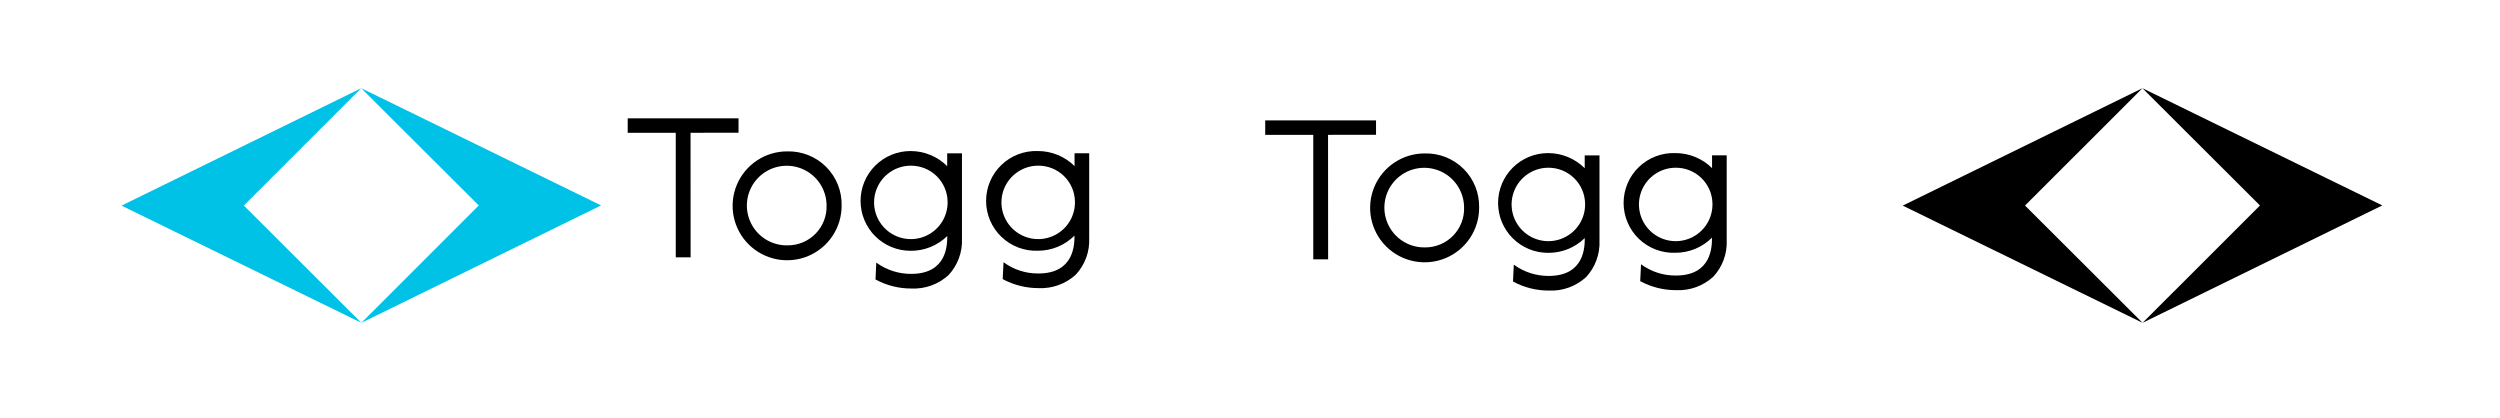 <svg width="341" height="57" viewBox="0 0 341 57" fill="none" xmlns="http://www.w3.org/2000/svg">
<g clip-path="url(#clip0_605_60)">
<path d="M49.273 12.032L16.576 28.046L49.291 44.032L33.259 28.037L49.273 12.032Z" fill="#00C1E6"/>
<path d="M49.273 12.032L81.989 28.019L49.292 44.032L65.306 28.028L49.273 12.032Z" fill="#00C1E6"/>
<path d="M129.252 27.469C129.28 28.465 129.009 29.446 128.475 30.287C127.941 31.128 127.169 31.792 126.256 32.192C125.343 32.593 124.331 32.712 123.35 32.535C122.369 32.359 121.463 31.894 120.747 31.2C120.032 30.506 119.54 29.615 119.333 28.641C119.128 27.666 119.217 26.653 119.591 25.73C119.965 24.806 120.605 24.015 121.432 23.457C122.258 22.9 123.232 22.601 124.229 22.598C125.539 22.588 126.8 23.094 127.74 24.005C128.68 24.917 129.223 26.161 129.252 27.469ZM129.197 20.914V22.662C127.868 21.34 126.068 20.599 124.192 20.602C123.297 20.602 122.412 20.778 121.585 21.12C120.759 21.462 120.009 21.963 119.376 22.595C118.744 23.227 118.242 23.977 117.9 24.802C117.557 25.627 117.381 26.512 117.381 27.405C117.381 28.299 117.557 29.183 117.9 30.009C118.242 30.834 118.744 31.584 119.376 32.216C120.009 32.847 120.759 33.348 121.585 33.69C122.412 34.032 123.297 34.208 124.192 34.208C125.12 34.219 126.04 34.046 126.901 33.701C127.761 33.355 128.545 32.843 129.206 32.194C129.206 33.338 129.206 37.358 124.284 37.358C122.574 37.366 120.907 36.827 119.526 35.819L119.417 38.118C120.909 38.931 122.583 39.356 124.284 39.354C125.213 39.4 126.141 39.262 127.016 38.947C127.89 38.633 128.694 38.149 129.381 37.523C130.002 36.854 130.485 36.068 130.799 35.212C131.114 34.355 131.255 33.444 131.213 32.533V20.914H129.197Z" fill="black"/>
<path d="M146.623 27.46C146.652 28.456 146.383 29.438 145.851 30.28C145.318 31.123 144.546 31.788 143.633 32.189C142.721 32.591 141.709 32.712 140.727 32.536C139.745 32.361 138.838 31.897 138.121 31.203C137.405 30.51 136.913 29.619 136.705 28.644C136.499 27.67 136.588 26.656 136.961 25.732C137.335 24.808 137.976 24.016 138.802 23.458C139.628 22.9 140.602 22.601 141.6 22.598C142.909 22.586 144.17 23.089 145.11 23.999C146.051 24.909 146.594 26.153 146.623 27.46ZM146.568 20.904V22.653C145.909 22 145.129 21.483 144.269 21.131C143.411 20.779 142.491 20.599 141.563 20.602C140.648 20.569 139.736 20.72 138.881 21.046C138.026 21.373 137.245 21.868 136.586 22.503C135.927 23.137 135.403 23.898 135.045 24.74C134.687 25.581 134.502 26.486 134.502 27.401C134.502 28.315 134.687 29.22 135.045 30.061C135.403 30.903 135.927 31.664 136.586 32.298C137.245 32.933 138.026 33.428 138.881 33.755C139.736 34.081 140.648 34.233 141.563 34.199C142.49 34.201 143.409 34.02 144.267 33.667C145.124 33.313 145.903 32.794 146.559 32.139C146.559 33.283 146.559 37.303 141.637 37.303C139.925 37.321 138.255 36.781 136.879 35.765L136.769 38.072C138.265 38.877 139.937 39.298 141.637 39.299C142.565 39.345 143.493 39.207 144.368 38.892C145.243 38.578 146.047 38.094 146.733 37.468C147.355 36.799 147.838 36.014 148.153 35.157C148.468 34.3 148.608 33.389 148.566 32.478V20.904H146.568Z" fill="black"/>
<path d="M85.619 16.143V18.112H92.174V35.096H94.199L94.19 18.112L100.735 18.103V16.143H85.619Z" fill="black"/>
<path d="M107.408 33.467C106.332 33.486 105.274 33.187 104.368 32.605C103.463 32.023 102.751 31.186 102.322 30.2C101.893 29.213 101.768 28.122 101.96 27.064C102.153 26.006 102.656 25.029 103.406 24.258C104.156 23.486 105.118 22.953 106.171 22.729C107.224 22.504 108.32 22.596 109.32 22.994C110.32 23.392 111.18 24.078 111.789 24.964C112.398 25.85 112.731 26.898 112.744 27.973C112.772 28.688 112.655 29.401 112.399 30.07C112.144 30.739 111.754 31.348 111.255 31.862C110.756 32.376 110.158 32.783 109.496 33.059C108.836 33.334 108.125 33.473 107.408 33.467ZM107.408 20.648C105.934 20.639 104.49 21.068 103.26 21.881C102.031 22.694 101.071 23.854 100.503 25.213C99.935 26.572 99.784 28.07 100.07 29.514C100.356 30.959 101.066 32.286 102.109 33.327C103.152 34.368 104.483 35.076 105.929 35.36C107.376 35.644 108.875 35.491 110.236 34.922C111.596 34.353 112.756 33.393 113.568 32.164C114.38 30.934 114.808 29.491 114.797 28.019C114.818 27.044 114.641 26.076 114.278 25.171C113.914 24.267 113.37 23.445 112.68 22.756C111.989 22.067 111.166 21.526 110.26 21.163C109.354 20.801 108.384 20.626 107.408 20.648Z" fill="black"/>
</g>
<path d="M216.208 27.749C216.236 28.744 215.966 29.725 215.431 30.567C214.898 31.408 214.125 32.071 213.212 32.472C212.299 32.872 211.287 32.992 210.306 32.815C209.325 32.638 208.419 32.173 207.703 31.48C206.988 30.786 206.496 29.895 206.29 28.92C206.084 27.946 206.174 26.932 206.547 26.009C206.921 25.086 207.562 24.295 208.388 23.737C209.214 23.179 210.188 22.88 211.185 22.878C212.495 22.868 213.756 23.373 214.696 24.285C215.636 25.196 216.179 26.441 216.208 27.749ZM216.154 21.193V22.942C214.824 21.62 213.024 20.879 211.148 20.882C210.254 20.882 209.368 21.058 208.542 21.4C207.715 21.742 206.965 22.243 206.332 22.874C205.7 23.506 205.198 24.256 204.856 25.081C204.514 25.907 204.338 26.791 204.338 27.685C204.338 28.578 204.514 29.463 204.856 30.288C205.198 31.113 205.7 31.863 206.332 32.495C206.965 33.127 207.715 33.628 208.542 33.97C209.368 34.312 210.254 34.488 211.148 34.488C212.076 34.498 212.996 34.326 213.857 33.98C214.717 33.635 215.501 33.122 216.162 32.473C216.162 33.618 216.162 37.637 211.24 37.637C209.53 37.646 207.863 37.107 206.482 36.099L206.373 38.397C207.866 39.21 209.539 39.635 211.24 39.633C212.169 39.679 213.097 39.541 213.972 39.227C214.846 38.913 215.65 38.428 216.337 37.802C216.958 37.133 217.441 36.348 217.755 35.491C218.07 34.634 218.211 33.724 218.17 32.812V21.193H216.154Z" fill="black"/>
<path d="M233.579 27.74C233.608 28.735 233.339 29.718 232.807 30.56C232.274 31.402 231.502 32.067 230.59 32.469C229.677 32.871 228.665 32.992 227.683 32.816C226.702 32.64 225.794 32.176 225.078 31.483C224.362 30.79 223.869 29.899 223.662 28.924C223.455 27.949 223.544 26.935 223.918 26.011C224.291 25.087 224.932 24.296 225.758 23.738C226.584 23.179 227.558 22.88 228.556 22.878C229.865 22.866 231.126 23.369 232.066 24.279C233.007 25.189 233.55 26.432 233.579 27.74ZM233.524 21.184V22.933C232.866 22.279 232.085 21.762 231.226 21.41C230.367 21.058 229.447 20.879 228.519 20.882C227.604 20.848 226.692 20.999 225.837 21.326C224.982 21.652 224.202 22.148 223.542 22.782C222.883 23.417 222.359 24.178 222.001 25.019C221.643 25.861 221.458 26.766 221.458 27.68C221.458 28.595 221.643 29.5 222.001 30.341C222.359 31.183 222.883 31.943 223.542 32.578C224.202 33.212 224.982 33.708 225.837 34.034C226.692 34.361 227.604 34.512 228.519 34.478C229.446 34.481 230.366 34.3 231.223 33.946C232.08 33.593 232.859 33.074 233.515 32.418C233.515 33.563 233.515 37.582 228.593 37.582C226.882 37.6 225.211 37.06 223.835 36.044L223.725 38.351C225.221 39.156 226.894 39.578 228.593 39.578C229.521 39.624 230.45 39.486 231.324 39.172C232.199 38.858 233.003 38.373 233.69 37.747C234.311 37.079 234.794 36.293 235.109 35.437C235.424 34.58 235.564 33.669 235.522 32.757V21.184H233.524Z" fill="black"/>
<path d="M172.576 16.423V18.392H179.13V35.376H181.156L181.146 18.392L187.691 18.382V16.423H172.576Z" fill="black"/>
<path d="M194.365 33.746C193.289 33.766 192.23 33.466 191.325 32.884C190.419 32.303 189.707 31.466 189.278 30.479C188.85 29.493 188.724 28.402 188.917 27.344C189.11 26.286 189.613 25.309 190.362 24.537C191.112 23.765 192.074 23.233 193.127 23.008C194.18 22.783 195.276 22.875 196.276 23.273C197.276 23.671 198.136 24.357 198.746 25.244C199.354 26.13 199.687 27.177 199.7 28.252C199.729 28.968 199.611 29.681 199.355 30.35C199.1 31.018 198.71 31.628 198.211 32.142C197.713 32.655 197.114 33.062 196.453 33.338C195.792 33.614 195.082 33.753 194.365 33.746ZM194.365 20.928C192.89 20.919 191.446 21.348 190.217 22.161C188.987 22.973 188.027 24.133 187.459 25.492C186.891 26.852 186.74 28.349 187.026 29.794C187.313 31.239 188.022 32.566 189.066 33.607C190.109 34.648 191.439 35.355 192.886 35.639C194.333 35.923 195.831 35.771 197.192 35.202C198.552 34.633 199.712 33.672 200.524 32.443C201.336 31.214 201.764 29.771 201.754 28.298C201.774 27.324 201.598 26.355 201.234 25.451C200.87 24.546 200.326 23.725 199.636 23.036C198.946 22.347 198.122 21.805 197.217 21.443C196.31 21.08 195.341 20.905 194.365 20.928Z" fill="black"/>
<path d="M292.227 12.032L259.53 28.046L292.246 44.032L276.213 28.037L292.227 12.032Z" fill="black"/>
<path d="M292.228 12.032L324.943 28.019L292.246 44.032L308.26 28.028L292.228 12.032Z" fill="black"/>
<defs>
<clipPath id="clip0_605_60">
<rect width="132" height="32" fill="white" transform="translate(16.576 12.032)"/>
</clipPath>
</defs>
</svg>
